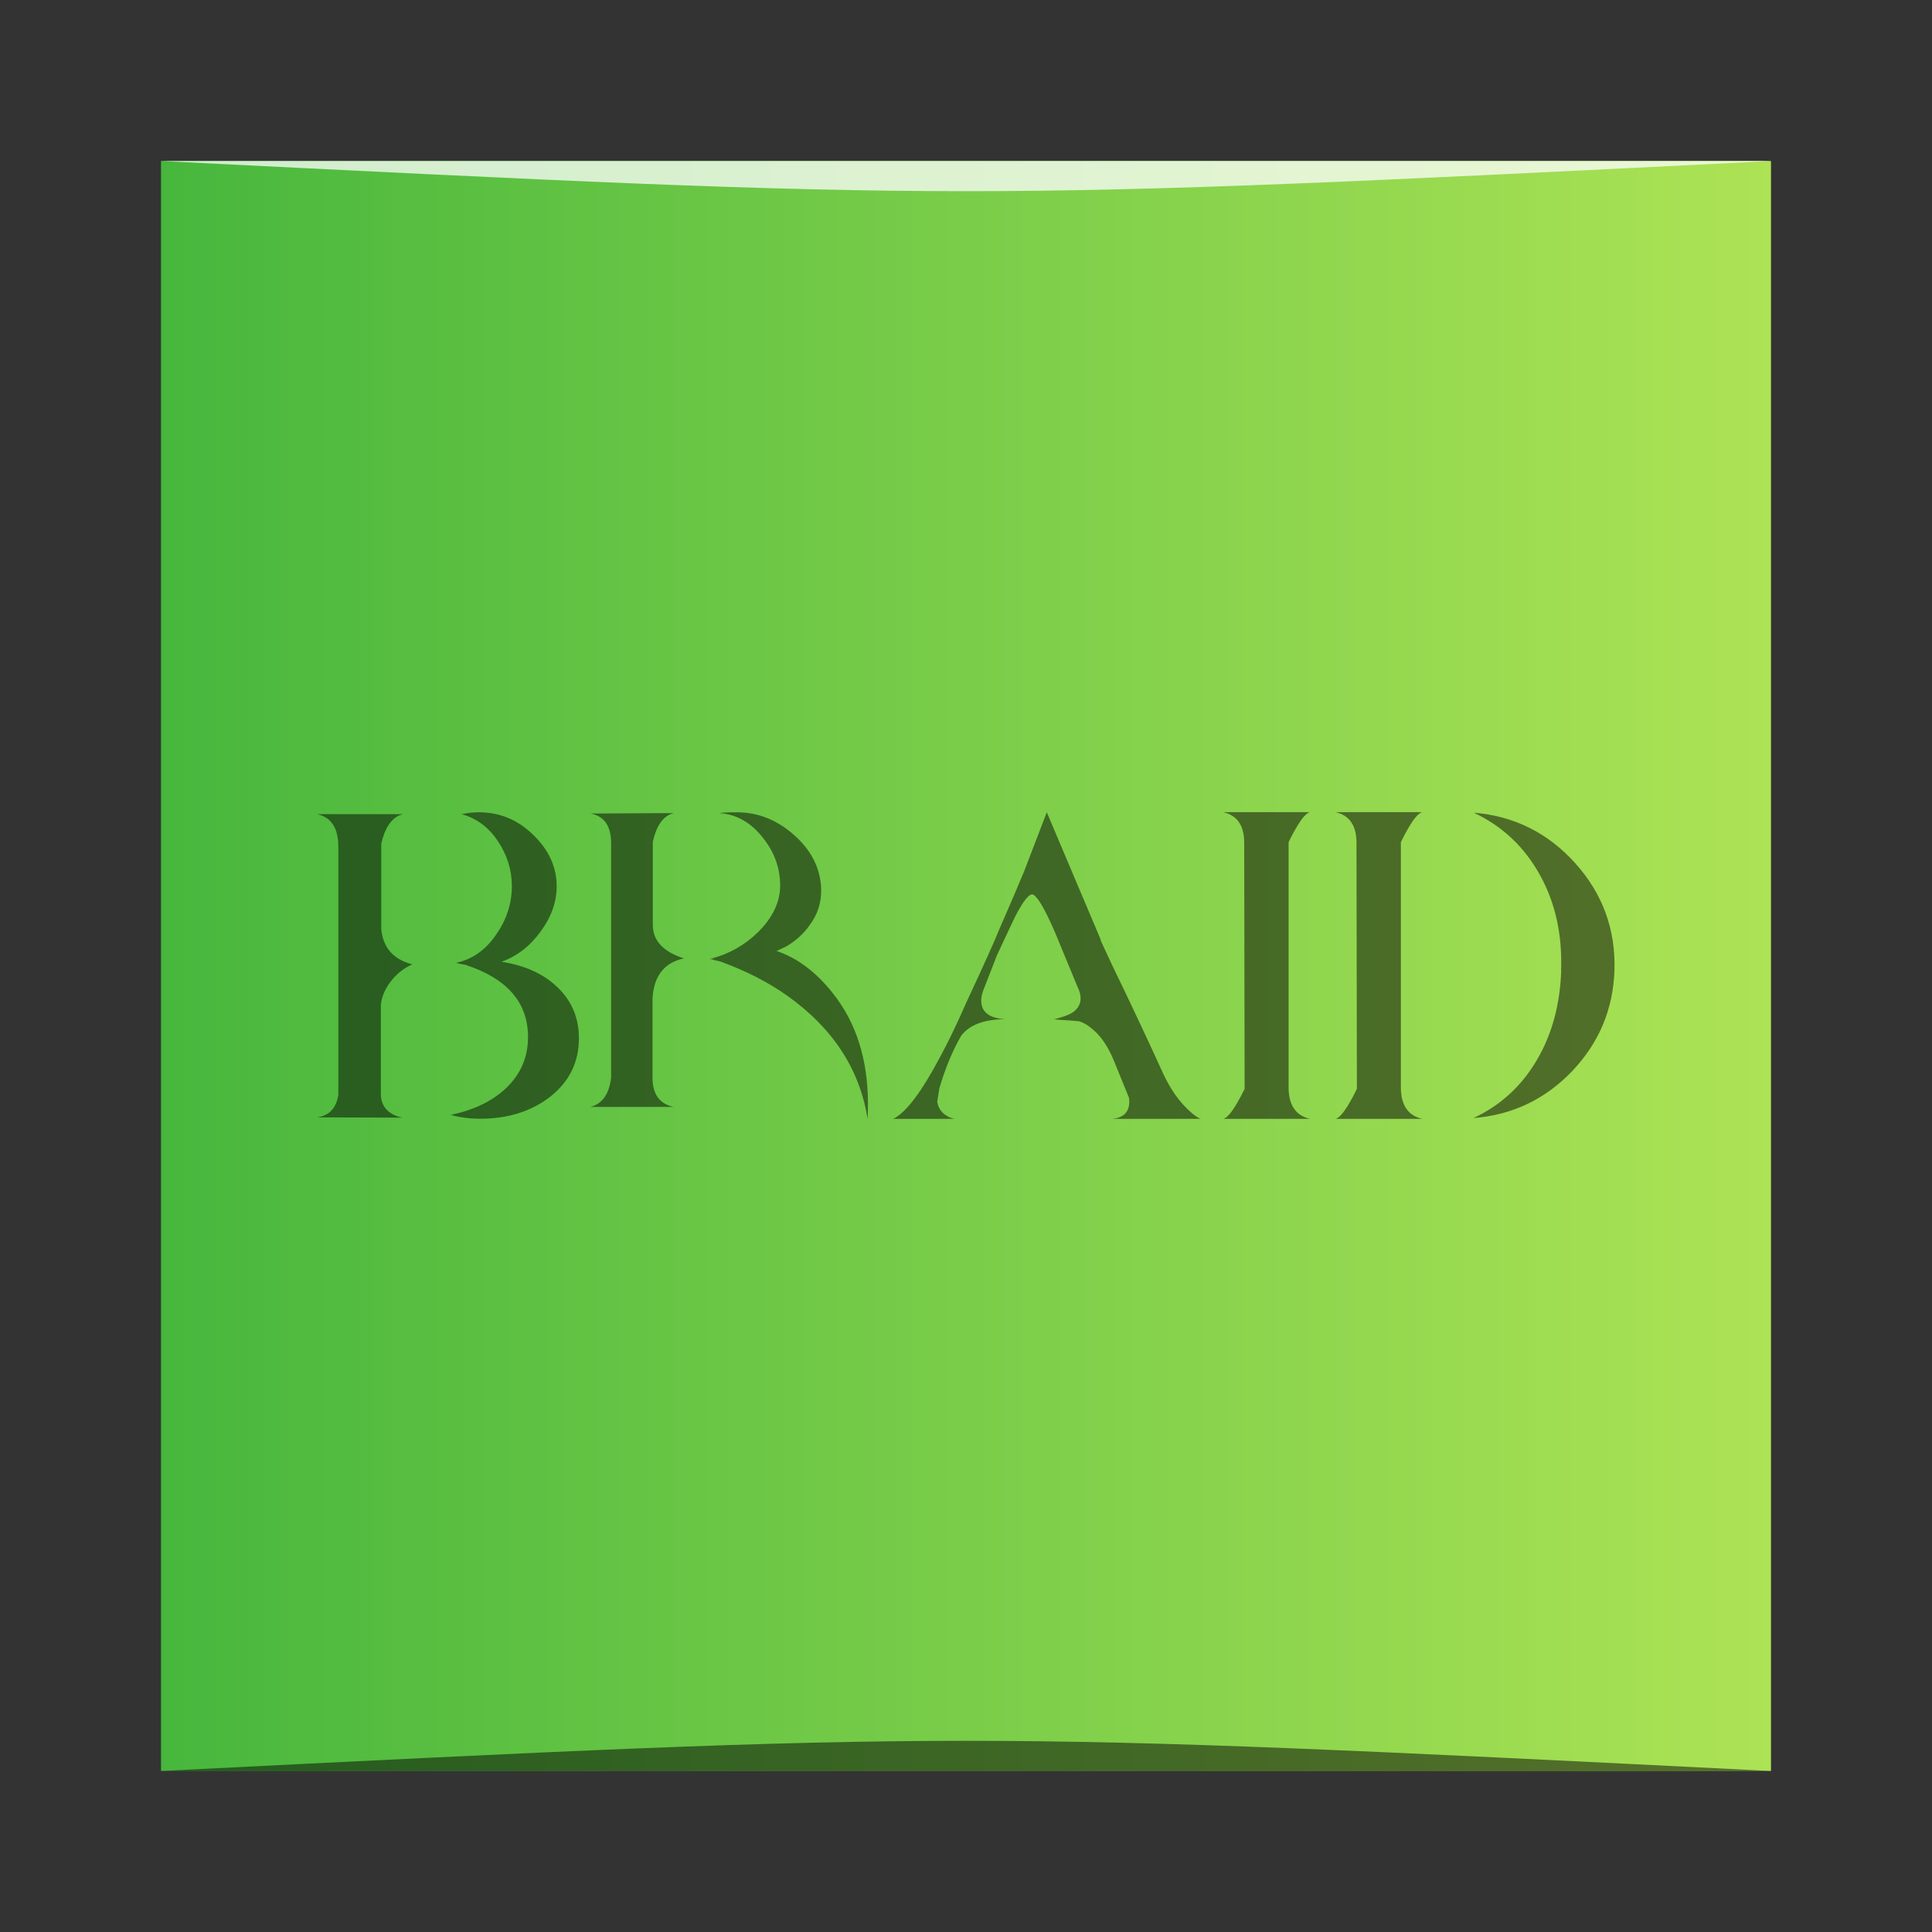 <?xml version="1.0" encoding="UTF-8" standalone="no"?>
<svg
   xmlns:dc="http://purl.org/dc/elements/1.1/"
   xmlns:cc="http://creativecommons.org/ns#"
   xmlns:rdf="http://www.w3.org/1999/02/22-rdf-syntax-ns#"
   xmlns:svg="http://www.w3.org/2000/svg"
   xmlns="http://www.w3.org/2000/svg"
   xmlns:xlink="http://www.w3.org/1999/xlink"
   xmlns:sodipodi="http://sodipodi.sourceforge.net/DTD/sodipodi-0.dtd"
   xmlns:inkscape="http://www.inkscape.org/namespaces/inkscape"
   width="48"
   viewBox="0 0 13.547 13.547"
   height="48"
   id="svg2"
   version="1.1"
   inkscape:version="0.48.5 r10040"
   sodipodi:docname="braid.svg">
  <rect x="0" y="0" width="13.547" height="13.547" fill="#333333" stroke="none"/>
  <sodipodi:namedview
     pagecolor="#ffffff"
     bordercolor="#666666"
     borderopacity="1"
     objecttolerance="10"
     gridtolerance="10"
     guidetolerance="10"
     inkscape:pageopacity="0"
     inkscape:pageshadow="2"
     inkscape:window-width="1366"
     inkscape:window-height="744"
     id="namedview20"
     showgrid="true"
     inkscape:zoom="6.604015"
     inkscape:cx="1.4650314"
     inkscape:cy="38.819974"
     inkscape:window-x="0"
     inkscape:window-y="24"
     inkscape:window-maximized="1"
     inkscape:current-layer="svg2"
     inkscape:snap-global="true">
    <inkscape:grid
       type="xygrid"
       id="grid2994" />
  </sodipodi:namedview>
  <defs
     id="defs4">
    <linearGradient
       gradientUnits="userSpaceOnUse"
       y2="1022.362"
       x2="45"
       y1="1022.362"
       x1="3"
       id="linearGradient7861"
       xlink:href="#linearGradient4708"
       inkscape:collect="always"
       gradientTransform="matrix(0.269,0,0,0.269,0.323,-269.633)" />
    <linearGradient
       inkscape:collect="always"
       id="linearGradient4708">
      <stop
         style="stop-color:#47b73d;stop-opacity:1"
         offset="0"
         id="stop4710" />
      <stop
         style="stop-color:#ade355;stop-opacity:1"
         offset="1"
         id="stop4712" />
    </linearGradient>
  </defs>
  <rect
     style="fill:url(#linearGradient7861);fill-opacity:1;stroke:none"
     id="rect5237"
     width="11.289"
     height="11.289"
     x="1.129"
     y="1.129"
     ry="0" />
  <path
     style="fill:#000000"
     d=""
     id="path906"
     inkscape:connector-curvature="0" />
  <g
     style="font-size:2.822px;font-style:normal;font-variant:normal;font-weight:normal;font-stretch:normal;line-height:125%;letter-spacing:0px;word-spacing:0px;opacity:0.5;fill:#000000;fill-opacity:1;stroke:none;font-family:QUAKE;-inkscape-font-specification:QUAKE"
     id="text2996"
     transform="matrix(0.952,0,0,0.952,0.379,0.196)">
    <path
       d="m 2.094,6.031 c -3e-7,-0.137 -0.052,-0.217 -0.155,-0.24 l 0.632,0 c -0.077,0.017 -0.131,0.089 -0.161,0.217 l 0,0.629 c 0.013,0.137 0.089,0.224 0.229,0.26 C 2.578,6.924 2.526,6.964 2.483,7.019 2.44,7.073 2.414,7.132 2.407,7.194 l 0,0.66 c -5e-7,0.045 0.015,0.084 0.045,0.116 0.032,0.03 0.071,0.049 0.116,0.056 L 1.936,8.024 C 2.026,8.012 2.079,7.957 2.094,7.857 l 0,-1.826 M 3.296,6.878 C 3.411,6.836 3.507,6.762 3.584,6.655 3.663,6.548 3.702,6.437 3.702,6.322 3.702,6.181 3.645,6.055 3.53,5.944 3.417,5.833 3.284,5.777 3.129,5.777 c -0.043,2.3e-6 -0.086,0.005 -0.127,0.014 0.111,0.03 0.2,0.097 0.268,0.2 0.068,0.102 0.102,0.212 0.102,0.33 -1.5e-6,0.126 -0.038,0.244 -0.113,0.353 -0.079,0.117 -0.179,0.187 -0.299,0.212 0.021,0.006 0.043,0.01 0.068,0.014 0.309,0.1 0.463,0.278 0.463,0.533 -1.7e-6,0.149 -0.055,0.275 -0.164,0.378 -0.1,0.094 -0.235,0.159 -0.406,0.195 0.071,0.019 0.144,0.028 0.217,0.028 0.207,0 0.38,-0.055 0.519,-0.164 0.139,-0.111 0.209,-0.254 0.209,-0.429 -2e-6,-0.152 -0.055,-0.279 -0.164,-0.381 C 3.601,6.965 3.465,6.904 3.296,6.878"
       id="path3769"
       inkscape:connector-curvature="0" />
    <path
       d="m 4.408,7.733 c -5e-7,0.12 0.052,0.192 0.155,0.214 l -0.612,0 c 0.087,-0.023 0.137,-0.094 0.152,-0.214 l 0,-1.73 c -2e-7,-0.124 -0.05,-0.197 -0.15,-0.217 l 0.612,-0.003 c -0.075,0.017 -0.127,0.087 -0.155,0.212 l 0,0.61 c -5e-7,0.117 0.076,0.199 0.229,0.248 C 4.495,6.884 4.418,6.982 4.408,7.146 l 0,0.587 m 0.914,-0.934 c 0.023,-0.011 0.046,-0.023 0.071,-0.034 0.07,-0.041 0.126,-0.092 0.169,-0.152 C 5.625,6.53 5.654,6.438 5.65,6.336 5.643,6.185 5.576,6.055 5.45,5.944 5.325,5.833 5.185,5.777 5.029,5.777 c -0.064,2.3e-6 -0.106,0.002 -0.127,0.006 0.124,0.009 0.23,0.069 0.316,0.178 0.087,0.107 0.13,0.226 0.13,0.356 -1.4e-6,0.12 -0.054,0.234 -0.161,0.341 -0.098,0.096 -0.212,0.161 -0.341,0.195 l 0.042,0 0,0 c -0.017,1.2e-6 -0.037,9.419e-4 -0.059,0.003 0.026,0.008 0.053,0.014 0.079,0.02 0.186,0.068 0.35,0.151 0.491,0.251 0.339,0.241 0.536,0.544 0.593,0.909 0.002,-0.038 0.003,-0.075 0.003,-0.113 C 5.994,7.598 5.909,7.328 5.738,7.112 5.615,6.956 5.477,6.851 5.323,6.799"
       id="path3771"
       inkscape:connector-curvature="0" />
    <path
       d="m 7.78,8.035 0.663,0 C 8.413,8.02 8.384,7.998 8.356,7.97 8.286,7.906 8.225,7.819 8.172,7.708 8.058,7.457 7.931,7.187 7.791,6.898 7.786,6.886 7.758,6.826 7.707,6.717 l 0.003,0 -0.398,-0.94 L 7.145,6.212 C 7.117,6.281 7.055,6.426 6.959,6.646 6.934,6.71 6.854,6.89 6.716,7.185 6.652,7.332 6.59,7.461 6.53,7.572 6.389,7.839 6.272,7.993 6.18,8.035 l 0.452,0 C 6.611,8.031 6.592,8.024 6.575,8.012 6.536,7.99 6.512,7.955 6.505,7.908 L 6.521,7.809 C 6.565,7.66 6.618,7.532 6.682,7.422 6.743,7.342 6.852,7.301 7.01,7.301 6.889,7.295 6.829,7.249 6.829,7.163 c -7e-7,-0.026 0.007,-0.056 0.02,-0.087 L 6.945,6.83 C 6.988,6.738 7.031,6.645 7.075,6.553 7.14,6.425 7.187,6.369 7.213,6.384 c 0.034,0.019 0.087,0.11 0.158,0.274 0.056,0.135 0.112,0.27 0.167,0.404 0.015,0.03 0.023,0.058 0.023,0.085 -1.4e-6,0.04 -0.017,0.072 -0.051,0.099 -0.024,0.017 -0.056,0.031 -0.096,0.042 -0.032,0.009 -0.048,0.014 -0.048,0.014 0.002,7e-7 0.012,9.414e-4 0.031,0.003 0.047,0.002 0.098,0.006 0.152,0.011 0.03,0.009 0.059,0.025 0.087,0.048 0.068,0.051 0.124,0.131 0.169,0.24 l 0.113,0.277 c 0.011,0.098 -0.035,0.15 -0.138,0.155"
       id="path3773"
       inkscape:connector-curvature="0" />
    <path
       d="m 9.093,5.997 c 0.019,-0.04 0.037,-0.073 0.054,-0.102 0.041,-0.071 0.075,-0.111 0.102,-0.119 l -0.638,0 c 0.103,0.023 0.155,0.098 0.155,0.226 l 0.003,1.812 c -0.019,0.04 -0.037,0.073 -0.054,0.102 -0.041,0.071 -0.075,0.111 -0.102,0.119 l 0.638,0 C 9.148,8.012 9.095,7.937 9.093,7.809 l 0,-1.812"
       id="path3775"
       inkscape:connector-curvature="0" />
    <path
       d="m 11.1,6.94 c 0.009,-0.26 -0.041,-0.491 -0.152,-0.694 -0.115,-0.211 -0.278,-0.366 -0.491,-0.466 0.297,0.024 0.547,0.149 0.748,0.373 0.201,0.224 0.297,0.486 0.288,0.787 -0.009,0.288 -0.114,0.536 -0.313,0.745 -0.199,0.207 -0.441,0.322 -0.725,0.344 0.201,-0.094 0.358,-0.239 0.471,-0.435 0.109,-0.188 0.167,-0.406 0.175,-0.655 M 9.92,5.997 c 0.019,-0.04 0.037,-0.073 0.054,-0.102 0.041,-0.071 0.075,-0.111 0.102,-0.119 l -0.638,0 c 0.103,0.023 0.155,0.098 0.155,0.226 l 0.003,1.812 c -0.019,0.04 -0.037,0.073 -0.054,0.102 -0.041,0.071 -0.075,0.111 -0.102,0.119 l 0.638,0 C 9.975,8.012 9.922,7.937 9.92,7.809 l 0,-1.812"
       id="path3777"
       inkscape:connector-curvature="0" />
  </g>
  <path
     style="opacity:0.5;fill:#000000;fill-opacity:1;stroke:none"
     d="m 1.129,12.418 0,0 c 5.644,-0.282 5.644,-0.282 11.289,0 z"
     id="path3257"
     inkscape:connector-curvature="0"
     sodipodi:nodetypes="cccc" />
  <path
     sodipodi:nodetypes="cccc"
     inkscape:connector-curvature="0"
     id="path4027"
     d="m 1.129,1.129 0,0 c 5.644,0.282 5.644,0.282 11.289,0 z"
     style="opacity:0.75;fill:#ffffff;fill-opacity:1;stroke:none" />
</svg>

